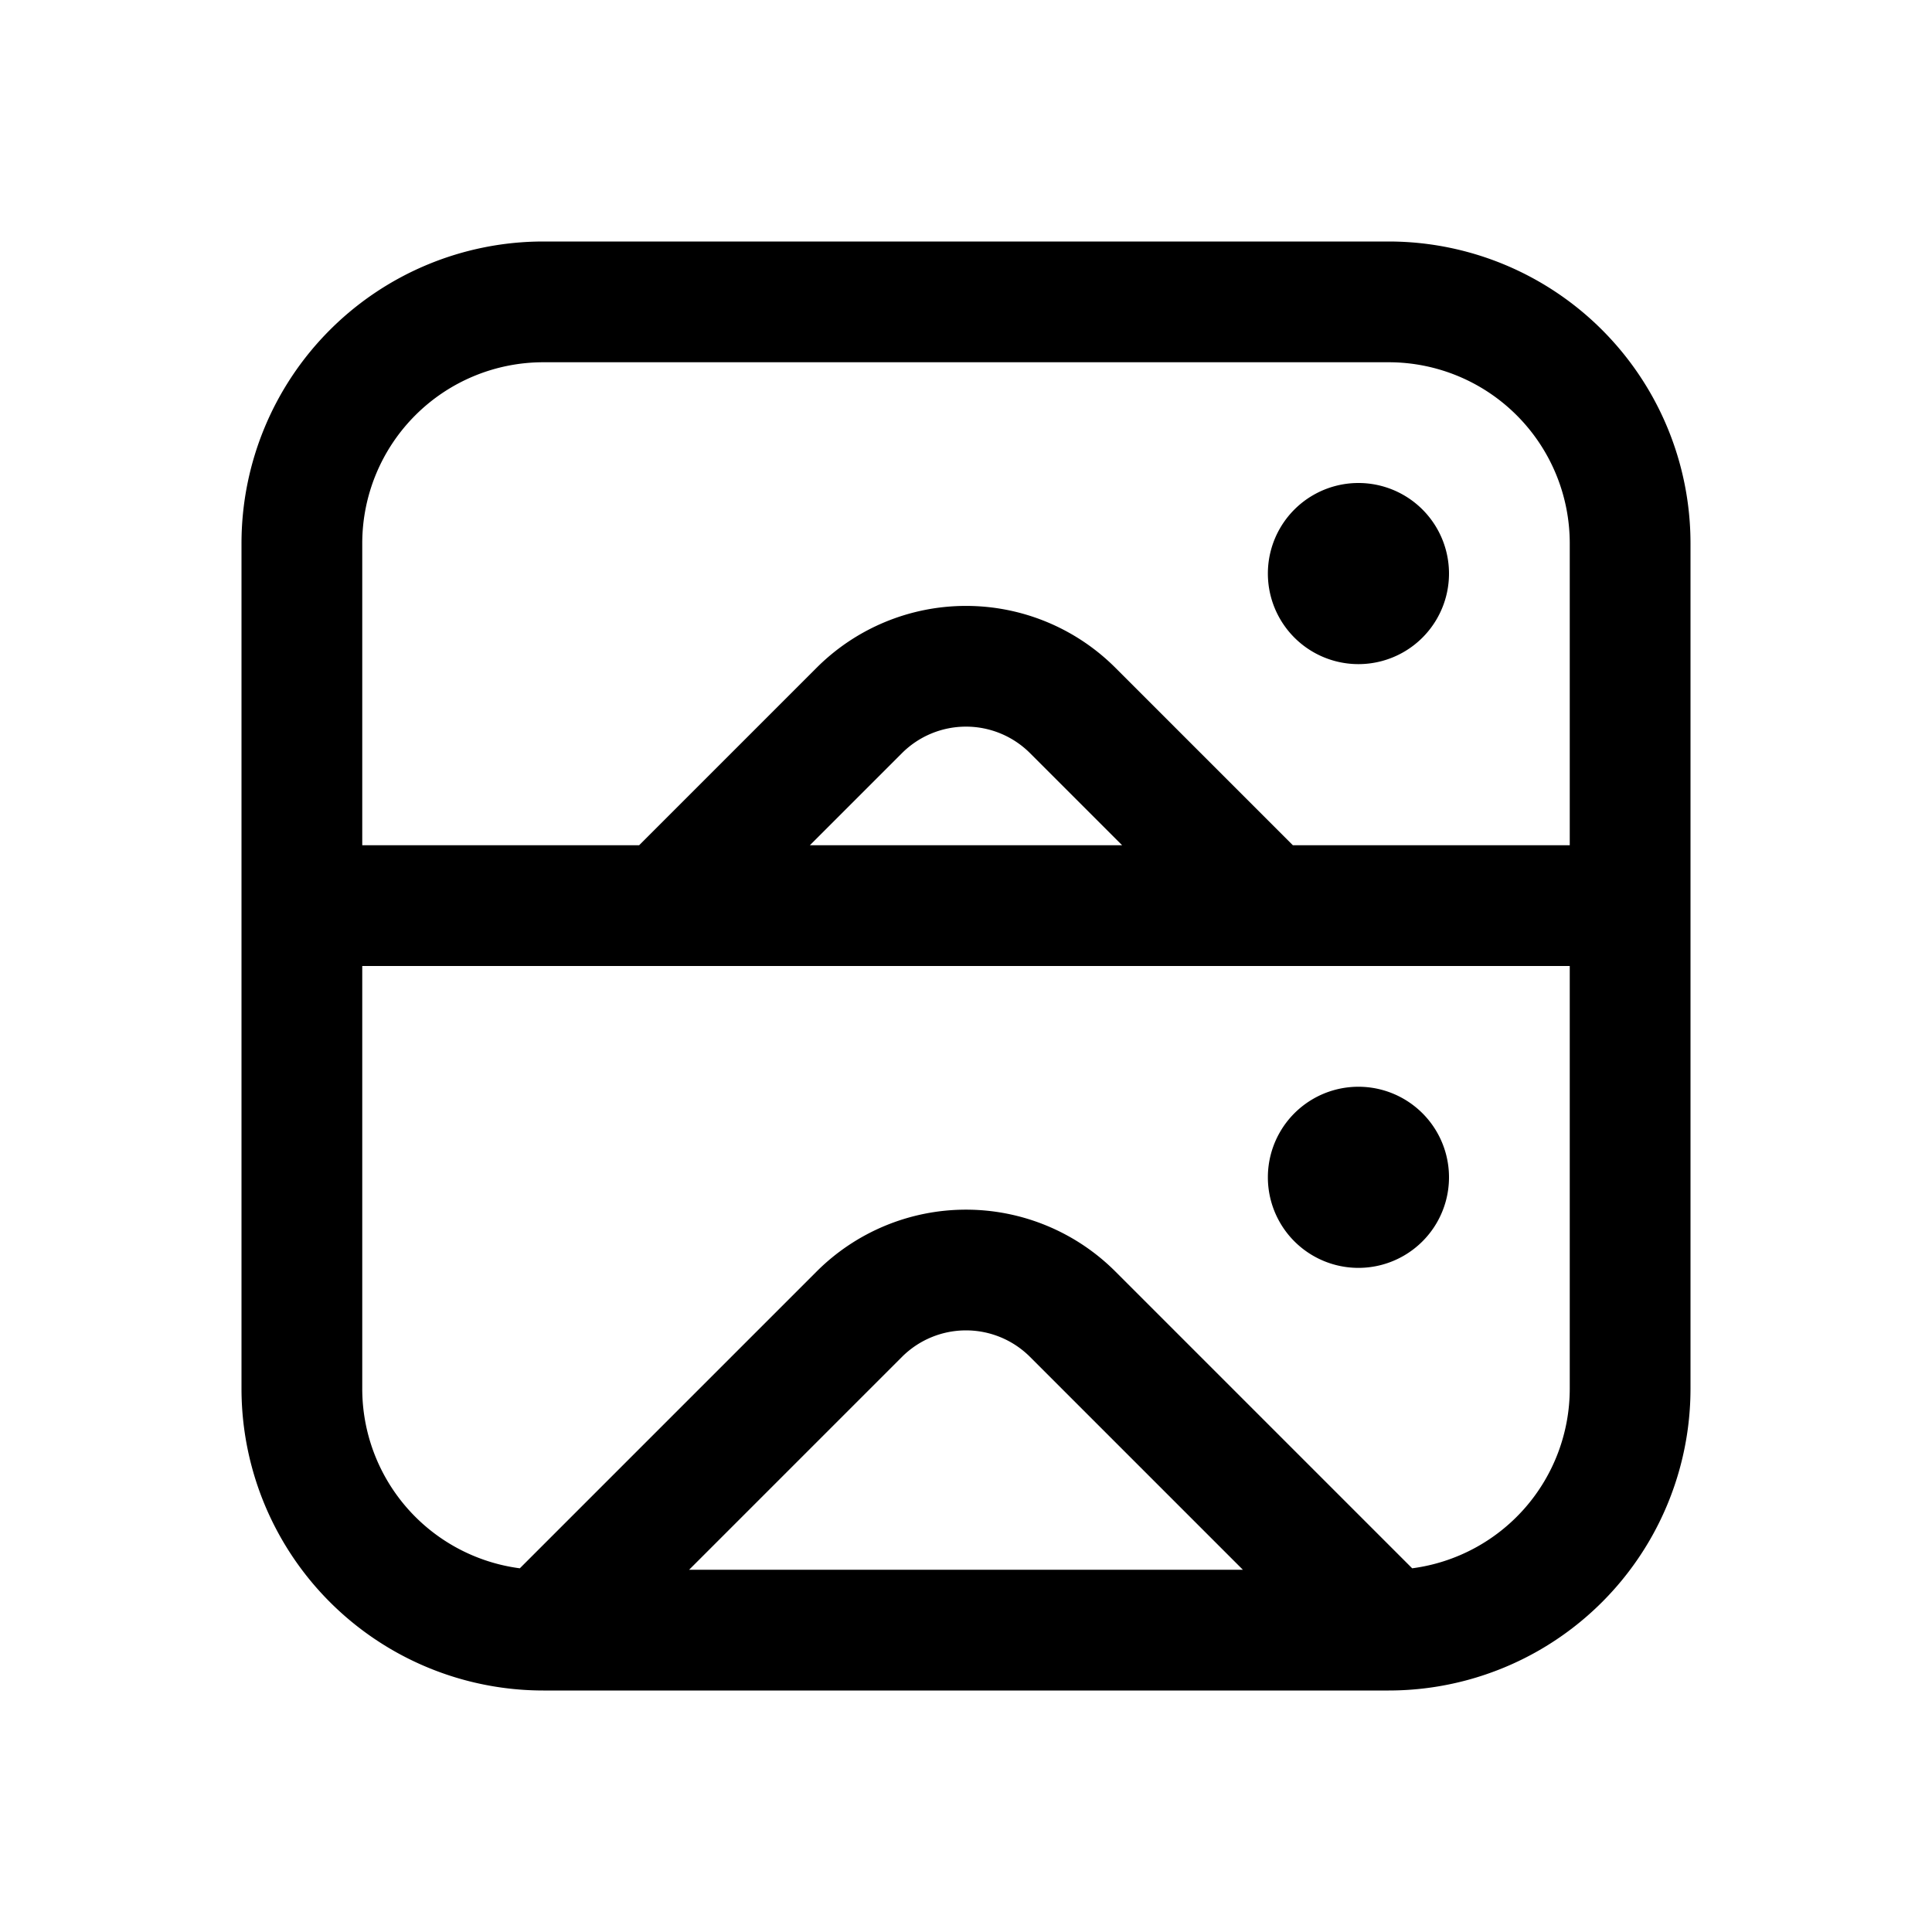<svg xmlns="http://www.w3.org/2000/svg" width="1em" height="1em" viewBox="0 0 16 16"><path fill="currentColor" d="M4.5 2A2.5 2.5 0 0 0 2 4.5v7A2.5 2.5 0 0 0 4.5 14h7a2.5 2.5 0 0 0 2.5-2.5v-7A2.5 2.5 0 0 0 11.5 2zM13 7h-2.293l-1.47-1.47a1.75 1.75 0 0 0-2.474 0L5.293 7H3V4.5A1.5 1.5 0 0 1 4.5 3h7A1.5 1.5 0 0 1 13 4.5zm0 1v3.5a1.5 1.5 0 0 1-1.305 1.488L9.237 10.53a1.75 1.75 0 0 0-2.474 0l-2.458 2.458A1.5 1.5 0 0 1 3 11.5V8zM9.293 7H6.707l.763-.763a.75.75 0 0 1 1.06 0zm-.763 4.237L10.293 13H5.707l1.763-1.763a.75.75 0 0 1 1.06 0M12 4.75a.75.75 0 1 1-1.5 0a.75.75 0 0 1 1.5 0m-.75 5.75a.75.75 0 1 0 0-1.5a.75.75 0 0 0 0 1.5"/></svg>